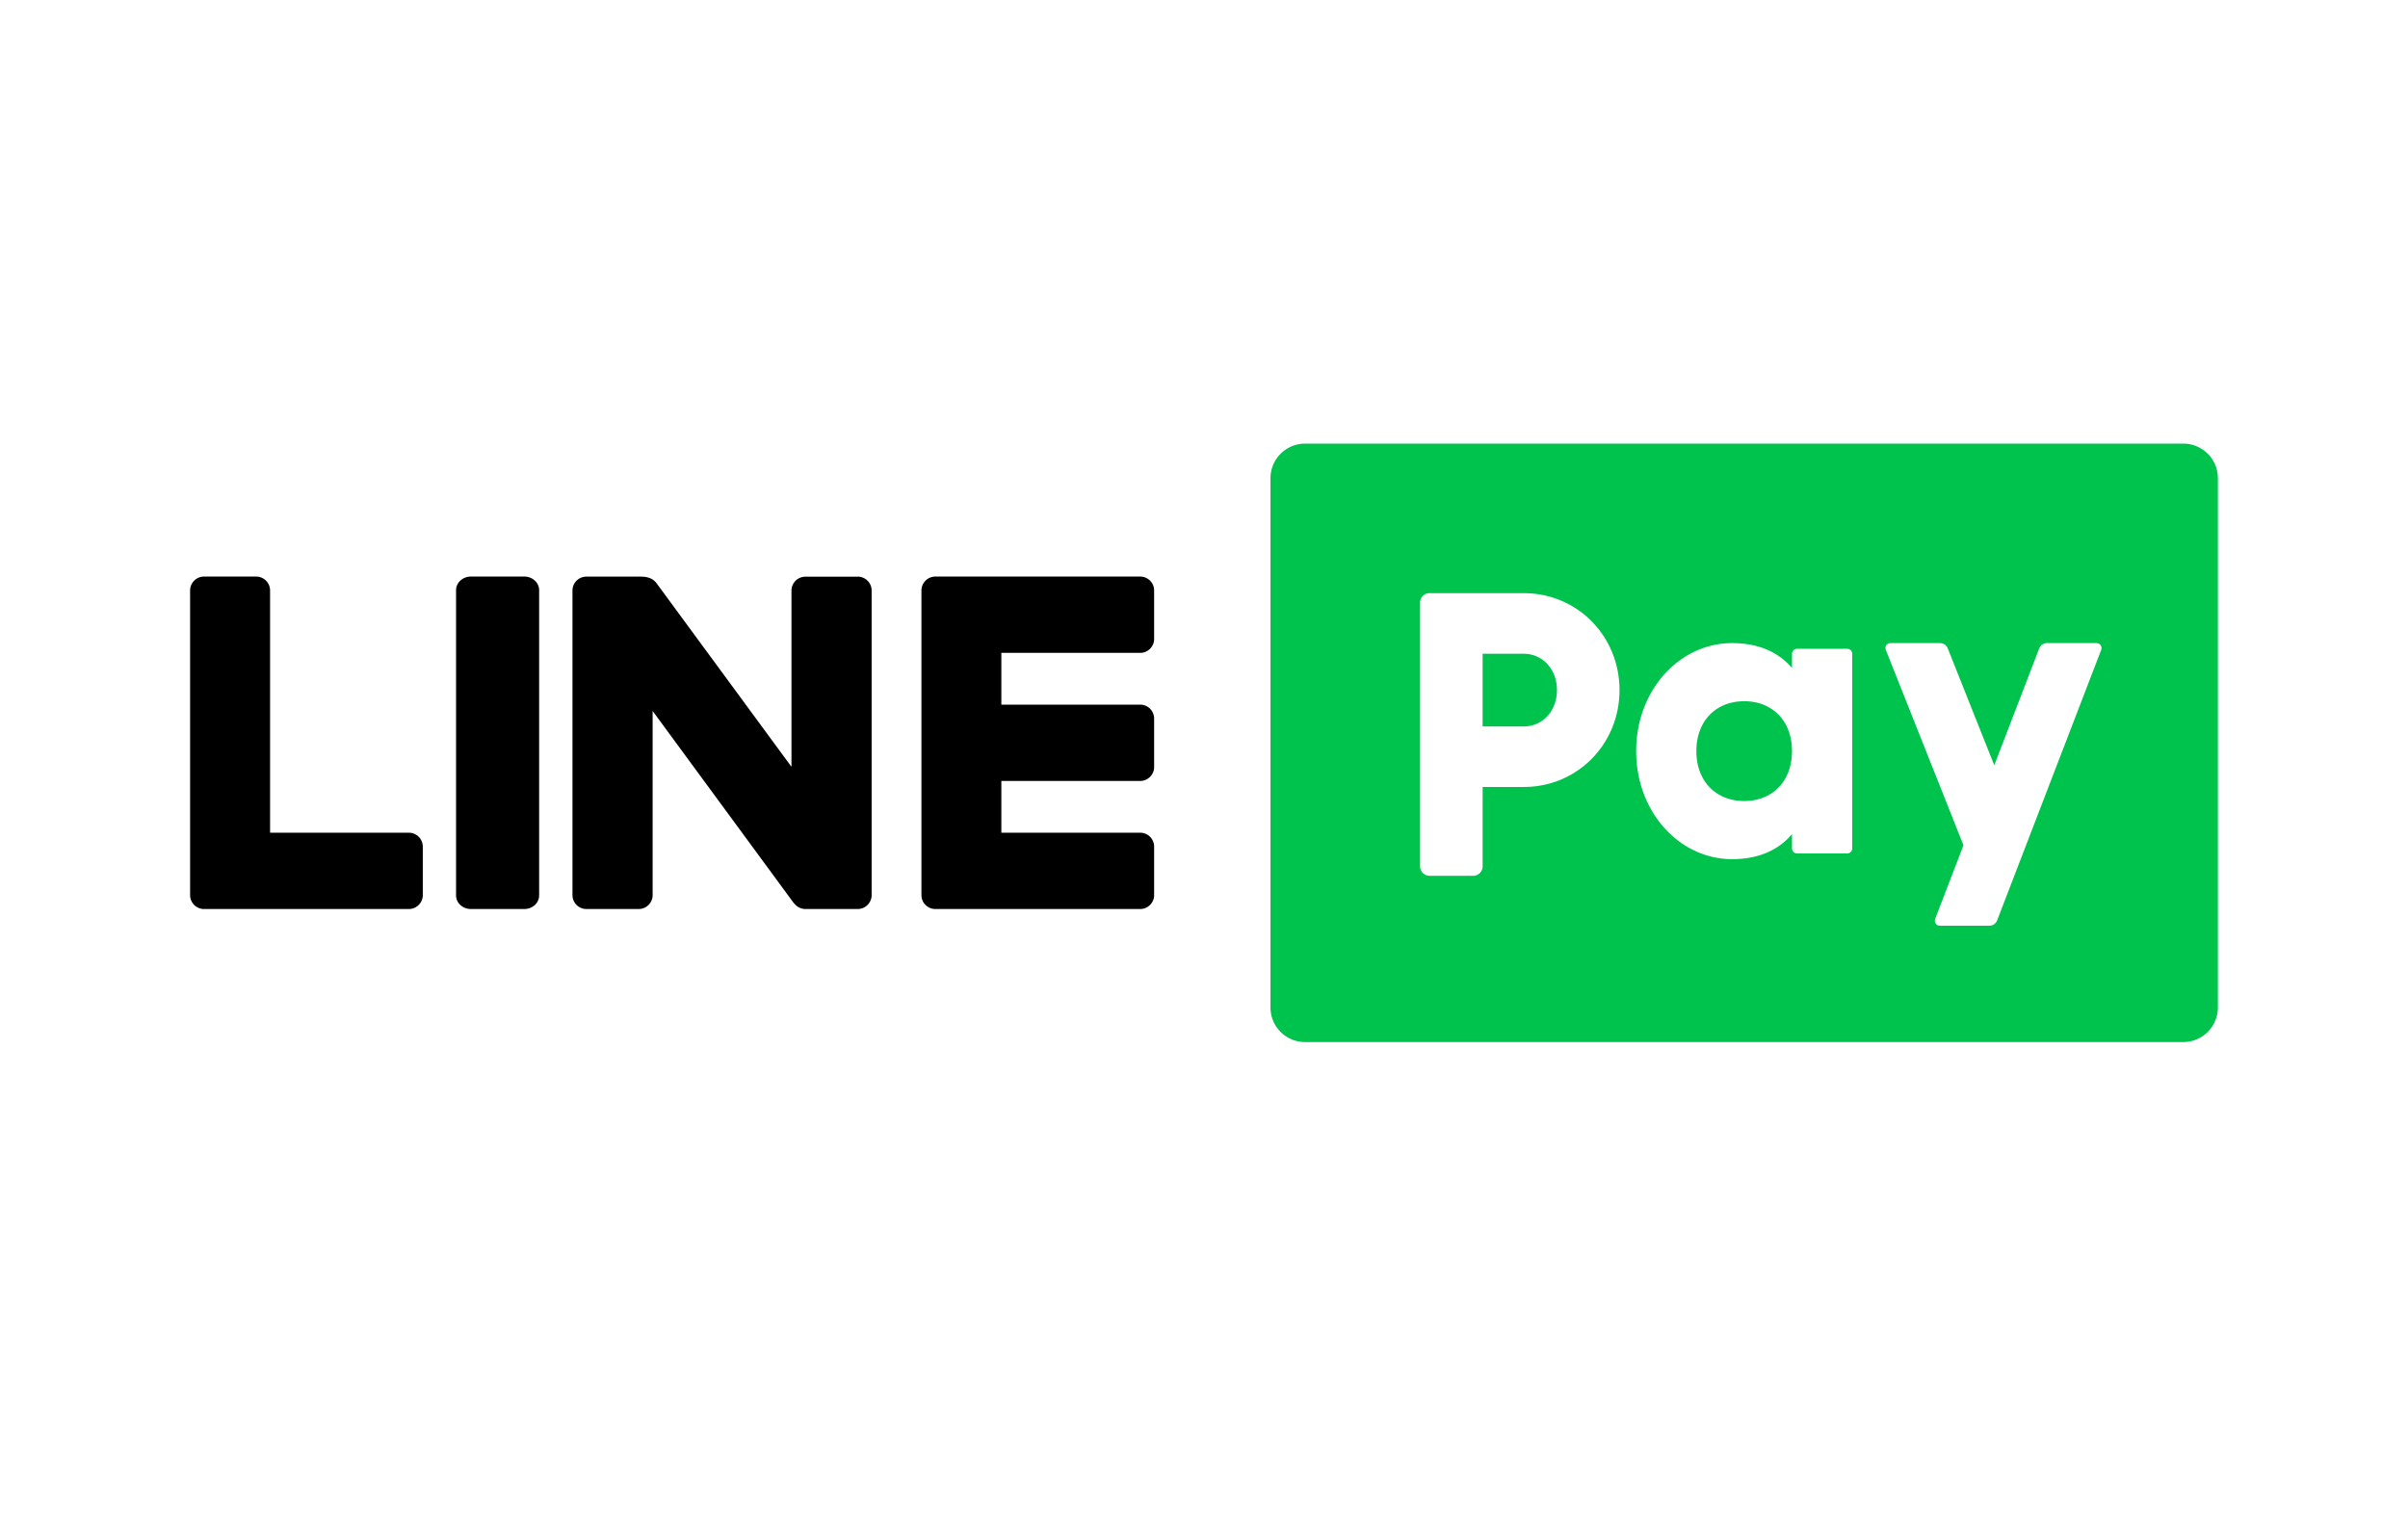 <svg xmlns="http://www.w3.org/2000/svg" width="38" height="24" fill="none" aria-labelledby="pi-line_pay" role="img" viewBox="0 0 38 24"><title id="pi-line_pay">LINE Pay</title><path fill="#fff" d="M0 0h38v24H0z"/><path fill="#000" fill-rule="evenodd" d="M8.274 9.098h-.843c-.13 0-.234.097-.234.215v4.816c0 .119.105.215.234.215h.843c.13 0 .234-.096.234-.215V9.313c0-.118-.105-.215-.234-.215M6.447 13.14H4.262V9.313a.22.22 0 0 0-.226-.215h-.81A.22.22 0 0 0 3 9.313v4.816a.22.22 0 0 0 .226.215h3.22a.22.22 0 0 0 .207-.131.2.2 0 0 0 .019-.084v-.774a.22.22 0 0 0-.225-.215m11.54-2.838a.22.22 0 0 0 .207-.131.2.2 0 0 0 .019-.084v-.774a.22.22 0 0 0-.226-.215h-3.22a.22.22 0 0 0-.226.215v4.816a.22.22 0 0 0 .226.215h3.22a.22.22 0 0 0 .207-.131.2.2 0 0 0 .019-.084v-.774a.22.22 0 0 0-.226-.215h-2.185v-.817h2.185a.22.22 0 0 0 .207-.131.2.2 0 0 0 .019-.084v-.774a.22.22 0 0 0-.226-.215h-2.185v-.817zM13.529 9.1h-.813a.22.22 0 0 0-.226.215V12.1l-2.128-2.895c-.06-.082-.15-.106-.25-.106q-.02-.002-.039 0H9.26a.22.22 0 0 0-.226.215v4.815a.22.22 0 0 0 .226.215h.813a.22.22 0 0 0 .207-.131.2.2 0 0 0 .019-.084v-2.91l2.219 3.02q.012.015.026.03a.23.23 0 0 0 .156.075h.83a.22.22 0 0 0 .206-.131.2.2 0 0 0 .019-.084V9.314a.22.22 0 0 0-.226-.215" clip-rule="evenodd"/><path fill="#00C34D" fill-rule="evenodd" d="M34.456 16.443H20.593a.545.545 0 0 1-.544-.548V7.547A.546.546 0 0 1 20.593 7h13.863a.546.546 0 0 1 .544.547v8.348a.546.546 0 0 1-.544.548" clip-rule="evenodd"/><path fill="#fff" fill-rule="evenodd" d="M24.57 10.89c0-.325-.222-.574-.525-.574h-.648v1.147h.648c.303 0 .525-.249.525-.573m.987 0c0 .847-.66 1.528-1.512 1.528h-.648v1.252a.15.15 0 0 1-.145.15h-.697a.15.15 0 0 1-.145-.15V9.51c0-.082.065-.15.145-.15h1.49c.852 0 1.512.682 1.512 1.53m2.722.962c0-.484-.317-.787-.754-.787-.438 0-.755.303-.755.787s.317.788.755.788c.437 0 .754-.303.754-.788m.95-1.534v3.069a.08.08 0 0 1-.022.056.08.08 0 0 1-.056.024h-.794a.08.08 0 0 1-.078-.08v-.224c-.21.246-.52.394-.945.394-.83 0-1.514-.742-1.514-1.705 0-.962.684-1.704 1.514-1.704.425 0 .736.148.945.393v-.223a.08.08 0 0 1 .078-.08h.794a.08.08 0 0 1 .079.08zm2.952-.088-.71 1.846-.735-1.847a.13.13 0 0 0-.118-.081h-.787a.078.078 0 0 0-.071.108l1.225 3.082-.446 1.16c-.02.052.017.109.07.109h.789a.13.13 0 0 0 .118-.083l1.642-4.268c.02-.052-.017-.108-.07-.108h-.789a.13.13 0 0 0-.118.082" clip-rule="evenodd"/></svg>